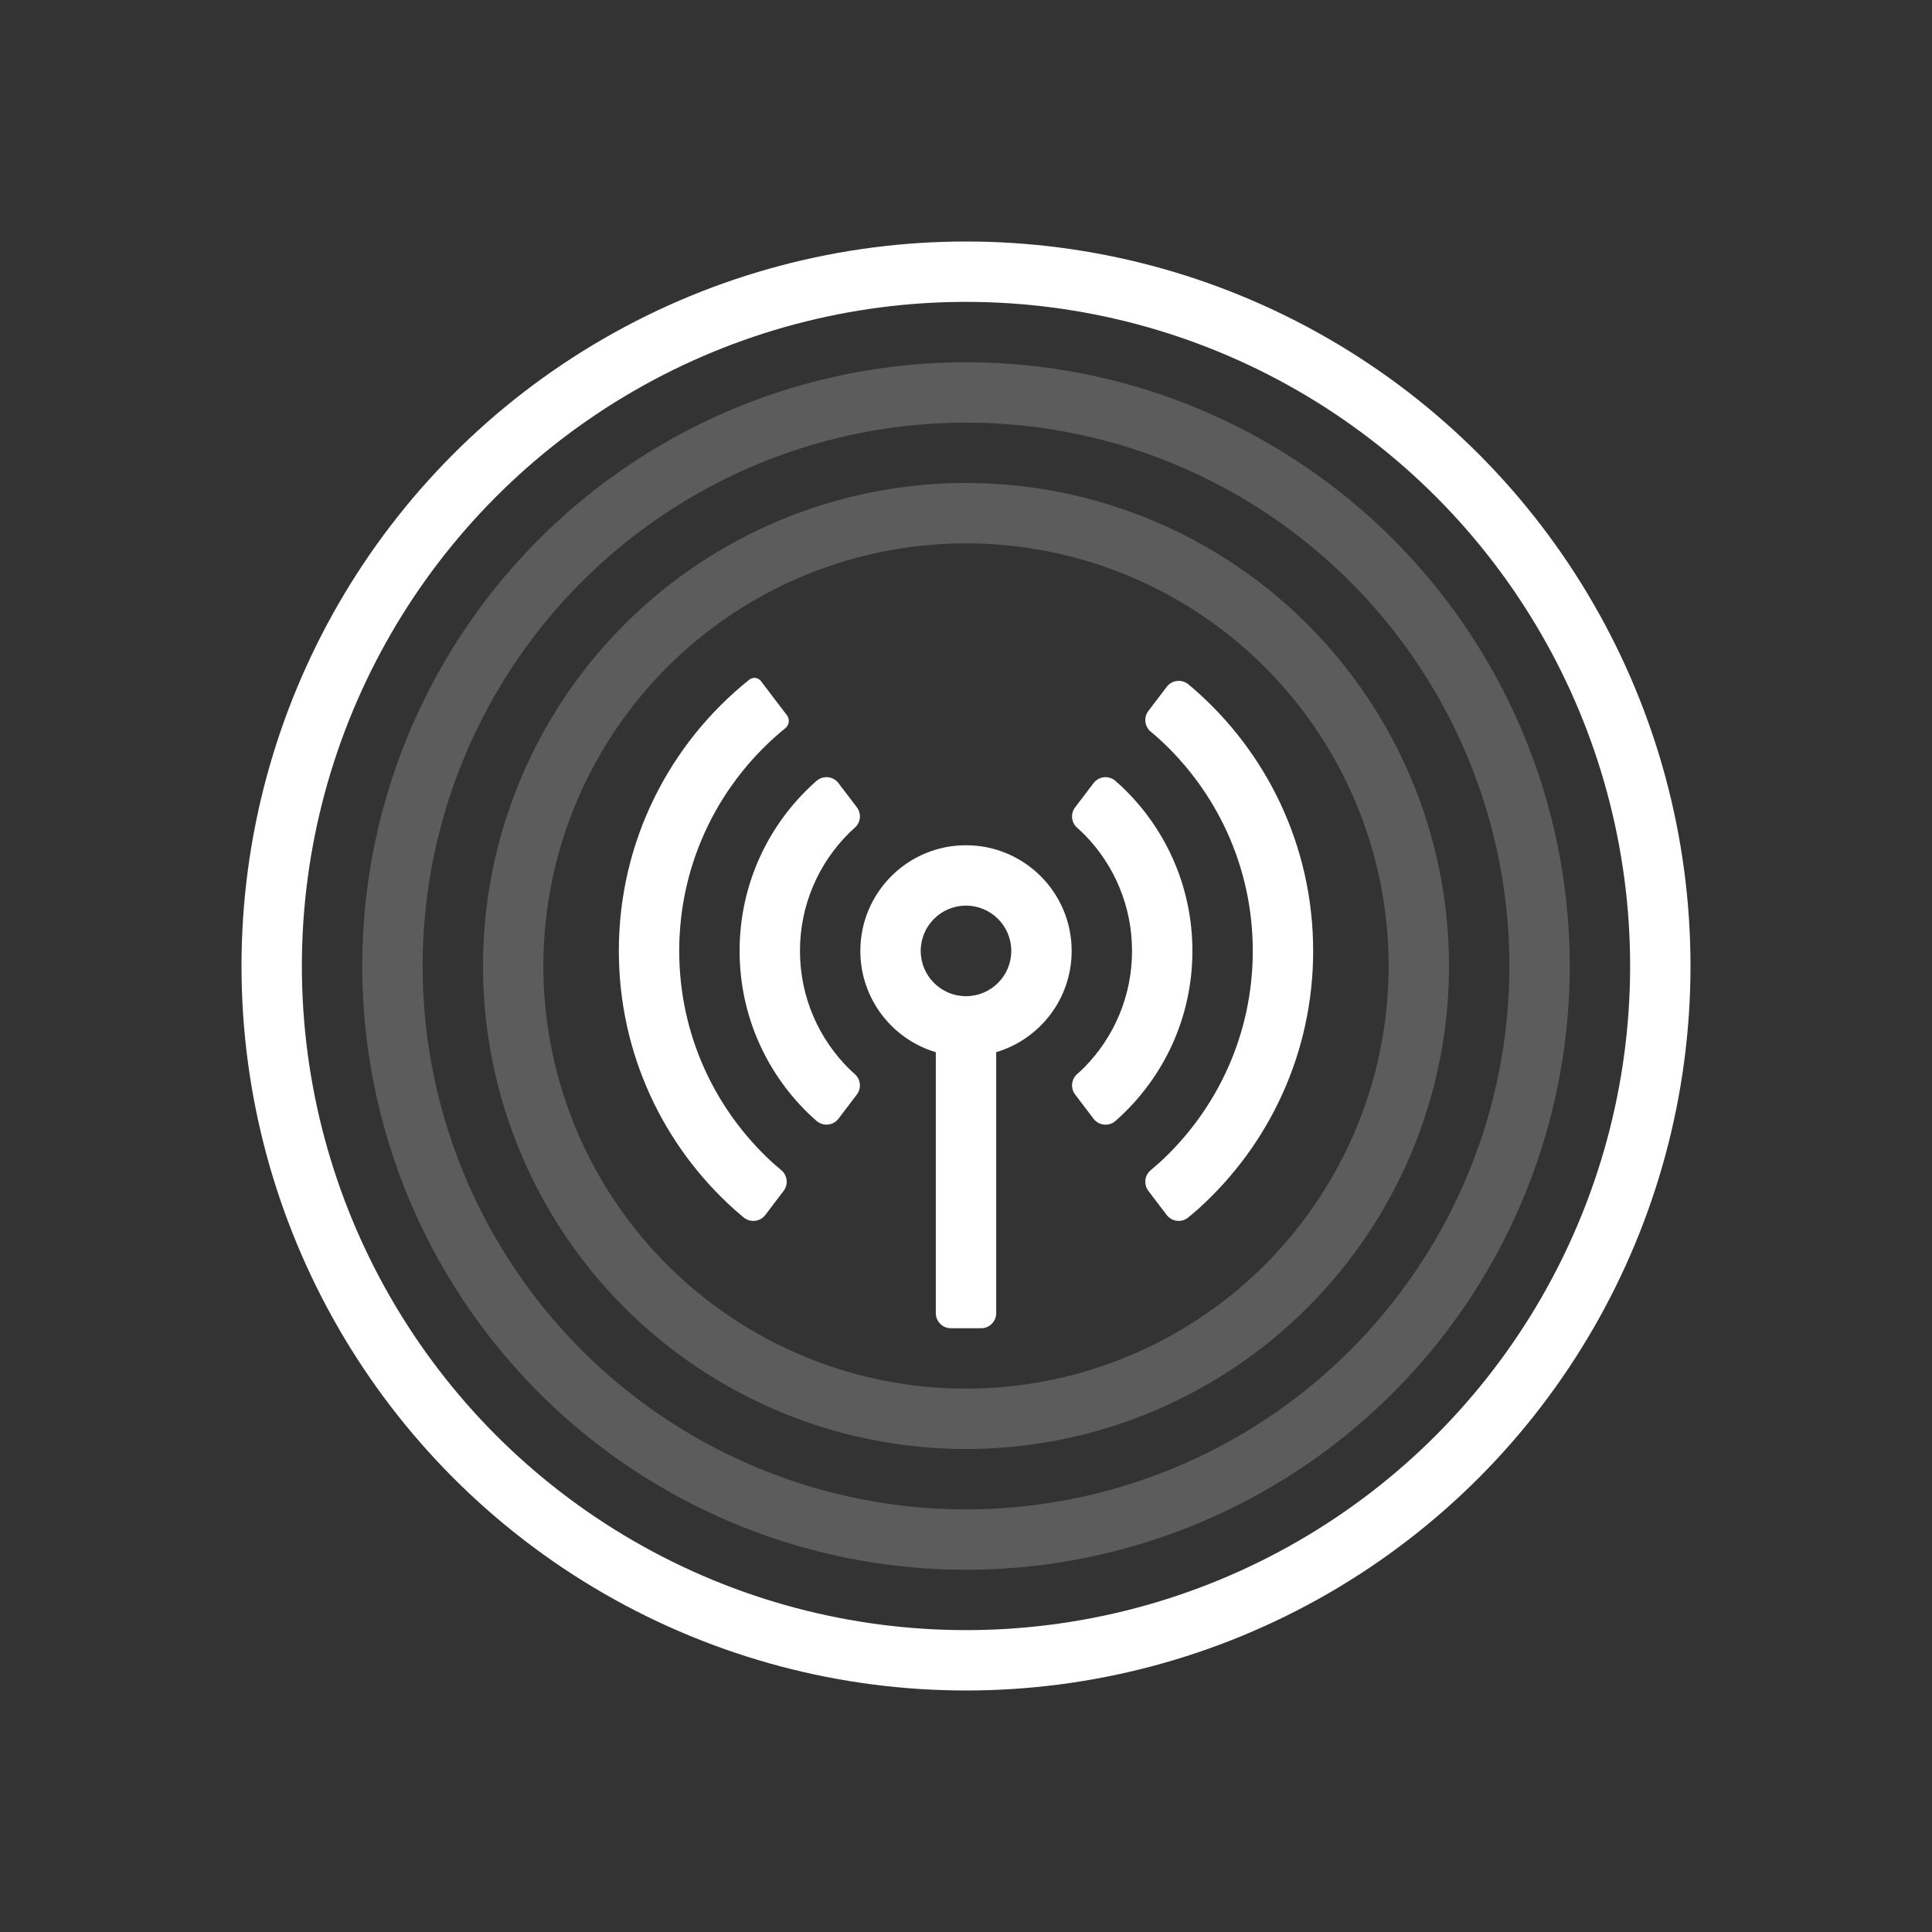<svg xmlns="http://www.w3.org/2000/svg" viewBox="0 0 64 64"><rect x="0" y="0" width="64" height="64" fill="#333333" stroke="none"/><g fill="none" fill-rule="evenodd"><path fill="#FFF" d="M32.5,44 L31.5,44 C31.224,44 31,43.776 31,43.5 L31,34.855 C29.554,34.425 28.5,33.086 28.5,31.5 C28.5,29.567 30.067,28 32,28 C33.933,28 35.5,29.567 35.5,31.5 C35.5,33.086 34.446,34.425 33,34.855 L33,43.5 C33,43.776 32.776,44 32.5,44 Z M26.015,24.122 C23.87,25.864 22.5,28.522 22.5,31.5 C22.5,34.284 23.697,36.788 25.605,38.526 C25.676,38.59 25.768,38.669 25.88,38.763 L25.88,38.763 C26.086,38.934 26.12,39.236 25.958,39.45 L25.353,40.246 L25.353,40.247 C25.186,40.467 24.872,40.509 24.652,40.342 C24.647,40.338 24.642,40.334 24.636,40.33 C24.51,40.225 24.406,40.137 24.326,40.065 C21.978,37.96 20.5,34.903 20.5,31.5 C20.5,27.864 22.187,24.623 24.821,22.515 C24.939,22.421 25.11,22.44 25.204,22.558 C25.205,22.559 25.206,22.561 25.208,22.563 L26.067,23.693 C26.168,23.826 26.145,24.016 26.015,24.122 Z M43.5,31.5 C43.5,34.881 42.041,37.921 39.718,40.026 C39.628,40.107 39.51,40.209 39.363,40.329 L39.363,40.329 C39.151,40.505 38.835,40.475 38.66,40.262 C38.655,40.257 38.651,40.252 38.647,40.246 L38.041,39.449 C37.88,39.236 37.914,38.934 38.12,38.763 C38.236,38.666 38.331,38.584 38.405,38.517 C40.307,36.779 41.5,34.279 41.5,31.5 C41.5,28.715 40.301,26.209 38.392,24.472 C38.321,24.408 38.231,24.329 38.12,24.238 C37.914,24.066 37.88,23.764 38.042,23.55 L38.649,22.752 C38.816,22.532 39.129,22.489 39.349,22.656 C39.354,22.66 39.359,22.664 39.364,22.668 C39.418,22.713 39.465,22.752 39.505,22.786 C41.951,24.895 43.5,28.017 43.5,31.5 Z M28.316,27.42 C28.24,27.487 28.177,27.545 28.127,27.595 C27.122,28.591 26.5,29.973 26.5,31.5 C26.5,33.043 27.135,34.437 28.158,35.436 C28.201,35.477 28.253,35.526 28.316,35.581 L28.316,35.581 C28.513,35.754 28.542,36.05 28.384,36.258 L27.776,37.058 L27.776,37.058 C27.609,37.277 27.295,37.32 27.076,37.153 C27.068,37.147 27.06,37.141 27.052,37.134 C26.992,37.082 26.94,37.036 26.897,36.996 C25.422,35.627 24.5,33.671 24.5,31.5 C24.5,29.292 25.454,27.307 26.972,25.935 C26.995,25.914 27.022,25.891 27.051,25.866 C27.26,25.685 27.576,25.708 27.756,25.917 C27.763,25.925 27.769,25.933 27.776,25.942 L28.384,26.742 C28.543,26.951 28.513,27.247 28.316,27.42 Z M39.5,31.5 C39.5,33.711 38.544,35.698 37.022,37.07 C37.001,37.09 36.976,37.111 36.949,37.134 L36.95,37.135 C36.74,37.315 36.425,37.292 36.244,37.083 C36.237,37.075 36.231,37.067 36.224,37.059 L35.615,36.257 C35.457,36.048 35.486,35.752 35.683,35.579 C35.782,35.491 35.864,35.415 35.926,35.352 C36.9,34.36 37.5,33 37.5,31.5 C37.5,30.018 36.914,28.674 35.961,27.685 C35.891,27.612 35.798,27.524 35.682,27.421 C35.485,27.248 35.456,26.952 35.615,26.744 L36.224,25.943 C36.391,25.723 36.704,25.68 36.924,25.847 C36.932,25.853 36.94,25.86 36.947,25.866 C37.02,25.928 37.081,25.983 37.131,26.03 C38.589,27.398 39.5,29.343 39.5,31.5 Z M32,33 C32.828,33 33.5,32.328 33.5,31.5 C33.5,30.672 32.828,30 32,30 C31.172,30 30.5,30.672 30.5,31.5 C30.5,32.328 31.172,33 32,33 Z"/><circle cx="32" cy="32" r="19" stroke="#FFF" stroke-width="2" opacity=".2"/><circle cx="32" cy="32" r="15" stroke="#FFF" stroke-width="2" opacity=".2"/><circle cx="32" cy="32" r="23" stroke="#FFF" stroke-width="2"/></g></svg>